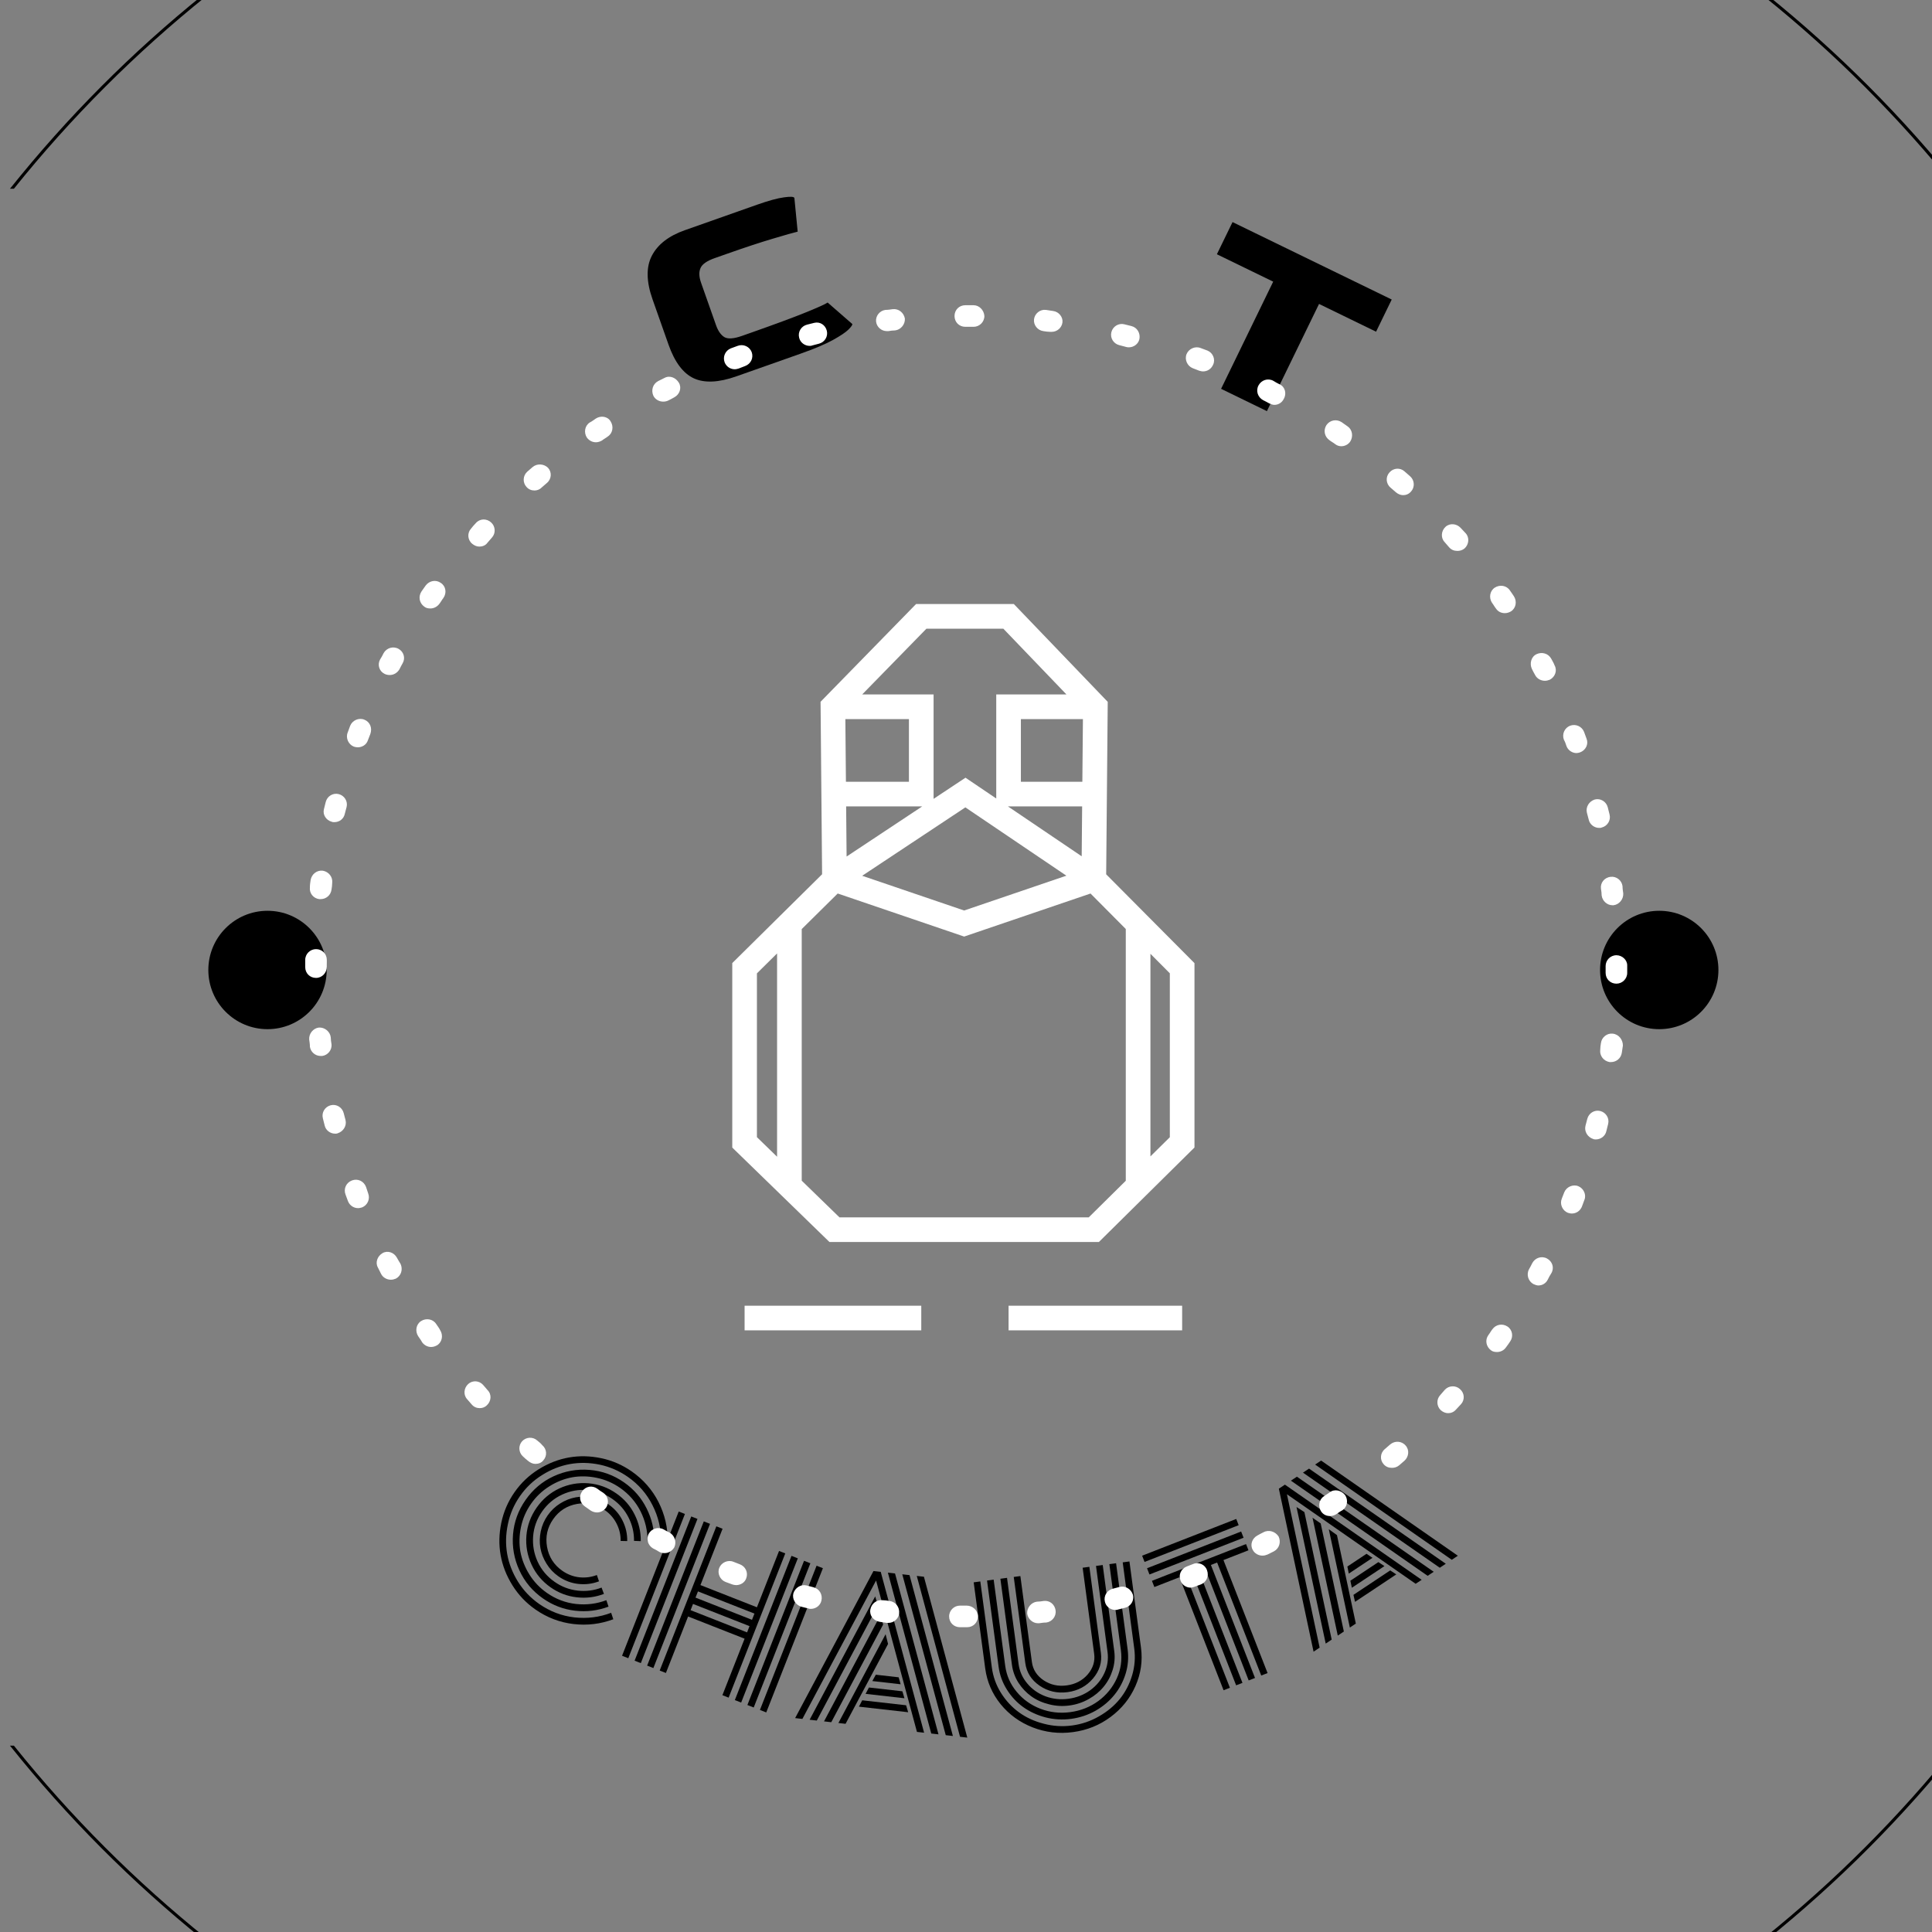 <svg xmlns="http://www.w3.org/2000/svg" xmlns:xlink="http://www.w3.org/1999/xlink" width="1080" zoomAndPan="magnify" viewBox="0 0 810 810" height="1080" preserveAspectRatio="xMidYMid meet" version="1.0"><rect x="0" y="0" width="810" height="810" fill="#808080" stroke="none"/><defs><clipPath id="517b4b3122"><path d="M 307.008 253.238 L 500.793 253.238 L 500.793 557.762 L 307.008 557.762 Z M 307.008 253.238 " clip-rule="nonzero"/></clipPath><clipPath id="c97c4e6b56"><path d="M 271 82.504 L 358 82.504 L 358 160 L 271 160 Z M 271 82.504 " clip-rule="nonzero"/></clipPath><clipPath id="91938a624b"><path d="M 333 658 L 406 658 L 406 728.5 L 333 728.5 Z M 333 658 " clip-rule="nonzero"/></clipPath><clipPath id="c6bbf6c295"><path d="M 127.965 127.965 L 682.215 127.965 L 682.215 682.215 L 127.965 682.215 Z M 127.965 127.965 " clip-rule="nonzero"/></clipPath></defs><g clip-path="url(#517b4b3122)"><path fill="#ffffff" d="M 495.621 557.762 L 422.848 557.762 L 422.848 547.43 L 495.621 547.43 Z M 386.246 557.762 L 312.176 557.762 L 312.176 547.43 L 386.246 547.43 Z M 460.711 520.719 L 347.754 520.719 L 307.008 481.125 L 307.008 403.773 L 344.668 366.535 L 344.023 294.227 L 384.07 253.238 L 425.047 253.238 L 464.422 294.254 L 463.77 366.562 L 500.789 403.797 L 500.789 481.094 Z M 351.953 510.383 L 456.461 510.383 L 471.988 495.035 L 471.988 389.488 L 457.203 374.613 L 404.223 392.656 L 351.215 374.605 L 336.129 389.516 L 336.129 495.008 Z M 317.344 476.758 L 325.793 484.965 L 325.793 399.73 L 317.344 408.086 Z M 482.324 399.887 L 482.324 484.82 L 490.457 476.785 L 490.457 408.062 Z M 361.473 367.176 L 404.223 381.734 L 447.082 367.133 L 404.73 338.496 Z M 354.75 338.09 L 354.938 359.105 L 386.637 338.09 Z M 422.582 338.09 L 453.504 359.004 L 453.691 338.09 Z M 361.484 291.145 L 391.41 291.145 L 391.41 334.922 L 404.789 326.055 L 417.68 334.773 L 417.68 291.145 L 447.109 291.145 L 420.645 263.574 L 388.418 263.574 Z M 428.012 327.75 L 453.781 327.75 L 454.02 301.484 L 428.012 301.484 Z M 354.66 327.75 L 381.074 327.75 L 381.074 301.484 L 354.422 301.484 Z M 354.66 327.75 " fill-opacity="1" fill-rule="nonzero"/></g><g clip-path="url(#c97c4e6b56)"><path fill="#000000" d="M 335.516 148.324 L 308.719 157.785 C 301.297 160.406 295.336 160.676 290.852 158.598 C 286.391 156.508 282.871 151.816 280.297 144.527 L 273.594 125.535 C 270.945 118.031 270.848 111.922 273.297 107.207 C 275.77 102.461 280.363 98.898 287.098 96.523 L 317.422 85.82 C 322.23 84.121 325.984 83.098 328.68 82.742 C 331.395 82.352 332.852 82.441 333.051 83 L 334.43 97.117 C 332.625 97.543 329.176 98.52 324.066 100.055 C 318.926 101.57 312.547 103.668 304.938 106.355 L 299.609 108.234 C 296.352 109.387 294.379 110.773 293.691 112.402 C 292.969 114.008 293.047 116.066 293.938 118.578 L 300.211 136.367 C 301.043 138.715 302.176 140.359 303.617 141.293 C 305.086 142.215 307.582 142.055 311.109 140.812 L 315.395 139.301 C 325.301 135.805 332.816 133.016 337.938 130.934 C 343.031 128.863 346.051 127.496 346.988 126.836 L 357.332 135.848 C 357.453 136.191 356.918 136.969 355.719 138.168 C 354.539 139.34 352.367 140.793 349.199 142.547 C 346.031 144.293 341.473 146.219 335.516 148.324 Z M 335.516 148.324 " fill-opacity="1" fill-rule="nonzero"/></g><path fill="#000000" d="M 531.156 172.367 L 511.945 163.016 L 533.793 118.082 L 510.184 106.598 L 516.746 93.109 L 583.484 125.578 L 576.922 139.066 L 553.012 127.43 Z M 531.156 172.367 " fill-opacity="1" fill-rule="nonzero"/><path fill="#000000" d="M 262.965 646.105 L 260.211 646.047 C 260.246 643.516 259.688 641.102 258.523 638.809 C 257.367 636.512 255.703 634.609 253.543 633.102 C 250.016 630.637 246.141 629.777 241.926 630.527 C 237.707 631.277 234.363 633.418 231.898 636.949 C 229.453 640.457 228.602 644.32 229.352 648.543 C 230.102 652.762 232.242 656.105 235.77 658.57 C 237.93 660.078 240.285 660.984 242.844 661.281 C 245.414 661.555 247.879 661.238 250.238 660.332 L 251.137 662.977 C 248.355 664.039 245.461 664.402 242.449 664.066 C 239.441 663.727 236.668 662.672 234.141 660.902 C 232.098 659.477 230.43 657.707 229.141 655.598 C 227.832 653.512 226.977 651.324 226.57 649.039 C 226.164 646.754 226.215 644.402 226.719 641.992 C 227.227 639.582 228.188 637.363 229.598 635.344 C 231.023 633.301 232.781 631.625 234.871 630.32 C 236.957 629.012 239.145 628.156 241.43 627.746 C 243.715 627.34 246.062 627.391 248.473 627.898 C 250.895 628.383 253.129 629.34 255.176 630.77 C 257.73 632.551 259.676 634.812 261.02 637.543 C 262.371 640.25 263.023 643.105 262.965 646.105 Z M 268.645 646.133 L 265.816 646.023 C 265.859 642.602 265.098 639.336 263.531 636.238 C 261.957 633.102 259.707 630.512 256.781 628.469 C 253.625 626.262 250.168 625.004 246.41 624.695 C 242.676 624.402 239.105 625.039 235.703 626.602 C 232.285 628.184 229.469 630.559 227.266 633.715 C 225.078 636.852 223.828 640.297 223.52 644.055 C 223.23 647.789 223.863 651.363 225.422 654.766 C 227.004 658.184 229.379 661 232.535 663.207 C 235.457 665.25 238.664 666.469 242.156 666.863 C 245.645 667.262 248.996 666.836 252.211 665.598 L 253.203 668.254 C 249.523 669.66 245.723 670.133 241.801 669.672 C 237.859 669.234 234.227 667.859 230.906 665.539 C 227.328 663.039 224.645 659.852 222.859 655.98 C 221.074 652.105 220.352 648.043 220.699 643.793 C 221.062 639.559 222.488 635.664 224.969 632.113 C 227.465 628.535 230.637 625.844 234.484 624.039 C 238.355 622.254 242.418 621.531 246.668 621.871 C 250.918 622.215 254.832 623.633 258.41 626.137 C 261.734 628.453 264.277 631.387 266.047 634.938 C 267.832 638.465 268.699 642.199 268.645 646.137 Z M 274.309 646.258 L 271.484 646.148 C 271.52 641.789 270.547 637.617 268.559 633.637 C 266.555 629.676 263.703 626.41 260.016 623.836 C 257.02 621.746 253.758 620.332 250.23 619.594 C 246.703 618.859 243.273 618.777 239.934 619.352 C 236.605 619.965 233.414 621.219 230.355 623.125 C 227.297 625.031 224.723 627.484 222.633 630.48 C 220.559 633.453 219.152 636.703 218.418 640.234 C 217.68 643.766 217.602 647.191 218.172 650.527 C 218.785 653.859 220.043 657.051 221.949 660.113 C 223.855 663.172 226.309 665.746 229.301 667.836 C 233.016 670.43 237.082 671.977 241.504 672.473 C 245.902 672.949 250.141 672.422 254.219 670.883 L 255.129 673.59 C 250.629 675.281 245.949 675.848 241.09 675.293 C 236.234 674.734 231.762 673.027 227.672 670.172 C 223.258 667.09 219.957 663.164 217.766 658.383 C 215.551 653.59 214.656 648.559 215.086 643.293 C 215.523 638.07 217.27 633.262 220.336 628.875 C 223.414 624.457 227.328 621.148 232.086 618.941 C 236.879 616.73 241.906 615.832 247.168 616.266 C 252.406 616.676 257.23 618.422 261.645 621.5 C 265.754 624.371 268.902 628 271.086 632.395 C 273.293 636.805 274.367 641.422 274.309 646.258 Z M 279.953 646.258 L 277.129 646.152 C 277.188 640.875 276 635.844 273.566 631.07 C 271.168 626.289 267.73 622.332 263.246 619.203 C 259.648 616.688 255.715 614.977 251.445 614.066 C 247.16 613.184 243.004 613.098 238.984 613.812 C 234.922 614.535 231.043 616.062 227.348 618.379 C 223.645 620.668 220.527 623.621 218 627.242 C 215.484 630.848 213.797 634.773 212.93 639.039 C 212.02 643.312 211.926 647.477 212.645 651.543 C 213.359 655.566 214.871 659.438 217.18 663.156 C 219.504 666.852 222.469 669.957 226.066 672.473 C 230.551 675.598 235.457 677.473 240.793 678.094 C 246.148 678.684 251.293 678.047 256.227 676.172 L 257.133 678.879 C 251.754 680.895 246.176 681.559 240.406 680.879 C 234.629 680.195 229.312 678.16 224.461 674.77 C 220.539 672.031 217.32 668.645 214.816 664.613 C 212.312 660.586 210.668 656.383 209.891 652 C 209.113 647.625 209.203 643.113 210.168 638.465 C 211.133 633.816 212.98 629.543 215.699 625.641 C 218.438 621.715 221.824 618.5 225.855 615.992 C 229.887 613.488 234.086 611.844 238.461 611.066 C 242.84 610.289 247.348 610.379 252 611.344 C 256.645 612.312 260.93 614.16 264.852 616.902 C 269.727 620.312 273.48 624.605 276.113 629.793 C 278.727 635.004 280.004 640.492 279.953 646.258 Z M 279.953 646.258 " fill-opacity="1" fill-rule="nonzero"/><path fill="#000000" d="M 318.602 716.902 L 342.355 656.434 L 345.004 657.473 L 321.254 717.941 Z M 260.801 694.18 L 284.555 633.715 L 287.16 634.738 L 263.41 695.211 Z M 313.348 714.832 L 337.102 654.367 L 339.75 655.41 L 315.996 715.875 Z M 308.086 712.766 L 331.84 652.297 L 334.488 653.34 L 310.734 713.809 Z M 317.348 673.859 L 326.621 650.25 L 329.23 651.273 L 305.477 711.742 L 302.871 710.715 L 312.176 687.027 L 288.488 677.719 L 279.184 701.406 L 276.578 700.383 L 300.332 639.918 L 302.938 640.941 L 293.664 664.551 Z M 271.316 698.316 L 295.07 637.848 L 297.68 638.875 L 273.93 699.34 Z M 266.059 696.25 L 289.809 635.781 L 292.422 636.805 L 268.668 697.273 Z M 289.531 675.07 L 313.215 684.379 L 314.238 681.766 L 290.555 672.457 Z M 291.598 669.809 L 315.281 679.117 L 316.305 676.508 L 292.625 667.203 Z M 291.598 669.809 " fill-opacity="1" fill-rule="nonzero"/><g clip-path="url(#91938a624b)"><path fill="#000000" d="M 377.594 706.133 L 365.73 704.789 L 367.188 702.129 L 376.77 703.219 Z M 379.191 712 L 362.902 710.156 L 364.312 707.492 L 378.328 709.082 Z M 380.754 717.863 L 360.113 715.527 L 361.484 712.859 L 379.887 714.941 Z M 367.301 662.629 L 336.402 720.664 L 333.363 720.32 L 366.211 658.66 L 369.254 659.004 L 387.434 726.449 L 384.438 726.109 Z M 339.441 721.008 L 366.93 669.305 L 368.086 673.066 L 342.438 721.348 Z M 345.48 721.695 L 369.168 677.086 L 370.254 681.098 L 348.516 722.039 Z M 351.512 722.375 L 371.293 685.148 L 372.324 689.242 L 354.508 722.719 Z M 387.359 661.055 L 405.543 728.5 L 402.5 728.152 L 384.363 660.715 Z M 378.281 660.027 L 381.32 660.375 L 399.504 727.816 L 396.508 727.477 Z M 372.25 659.344 L 375.246 659.684 L 393.469 727.133 L 390.434 726.785 Z M 372.25 659.344 " fill-opacity="1" fill-rule="nonzero"/></g><path fill="#000000" d="M 458.734 693.363 L 453.902 657.277 L 456.723 656.895 L 461.559 692.988 C 462.082 696.918 460.98 700.496 458.242 703.723 C 455.504 706.945 451.957 708.852 447.602 709.438 C 443.254 710.02 439.328 709.113 435.844 706.723 C 432.375 704.328 430.383 701.164 429.855 697.238 L 425.02 661.145 L 427.797 660.773 L 432.637 696.863 C 433.059 700.008 434.695 702.551 437.555 704.48 C 440.414 706.383 443.637 707.094 447.227 706.613 C 450.848 706.125 453.785 704.59 456.035 702.004 C 458.258 699.391 459.16 696.512 458.734 693.363 Z M 464.34 692.613 L 459.504 656.523 L 462.324 656.145 L 467.156 692.238 C 467.516 694.934 467.289 697.578 466.465 700.176 C 465.668 702.77 464.422 705.094 462.727 707.148 C 461.059 709.203 458.973 710.926 456.477 712.32 C 453.98 713.742 451.277 714.648 448.355 715.035 C 445.465 715.426 442.629 715.262 439.848 714.547 C 437.039 713.863 434.559 712.754 432.414 711.215 C 430.266 709.672 428.449 707.762 426.973 705.469 C 425.523 703.176 424.617 700.684 424.258 697.992 L 419.418 661.898 L 422.199 661.523 L 427.035 697.617 C 427.453 700.707 428.676 703.441 430.707 705.824 C 432.715 708.242 435.254 710.031 438.328 711.191 C 441.395 712.328 444.609 712.664 447.98 712.211 C 451.348 711.762 454.359 710.586 457.02 708.688 C 459.676 706.762 461.668 704.359 462.996 701.496 C 464.305 698.664 464.75 695.699 464.34 692.613 Z M 469.938 691.867 L 465.102 655.773 L 467.922 655.395 L 472.762 691.484 C 473.223 694.938 472.949 698.332 471.938 701.672 C 470.902 705.012 469.328 707.984 467.215 710.578 C 465.133 713.172 462.516 715.383 459.363 717.203 C 456.176 719.004 452.758 720.145 449.105 720.637 C 445.457 721.129 441.871 720.918 438.352 720.023 C 434.828 719.094 431.703 717.656 428.988 715.703 C 426.27 713.754 423.98 711.305 422.129 708.348 C 420.273 705.395 419.117 702.195 418.656 698.738 L 413.82 662.648 L 416.598 662.273 L 421.434 698.367 C 421.984 702.465 423.582 706.109 426.242 709.297 C 428.867 712.488 432.188 714.859 436.195 716.406 C 440.172 717.93 444.348 718.402 448.727 717.816 C 453.109 717.23 457.027 715.676 460.488 713.152 C 463.922 710.605 466.496 707.445 468.219 703.672 C 469.918 699.898 470.488 695.965 469.938 691.867 Z M 475.535 691.113 L 470.703 655.023 L 473.523 654.645 L 478.359 690.734 C 479.109 696.324 478.328 701.715 476.027 706.91 C 473.746 712.074 470.281 716.383 465.629 719.836 C 461.004 723.285 455.75 725.406 449.852 726.195 C 443.984 726.98 438.352 726.32 432.957 724.219 C 427.562 722.109 423.086 718.867 419.52 714.484 C 415.957 710.074 413.805 705.078 413.055 699.488 L 408.223 663.398 L 411 663.027 L 415.836 699.117 C 416.348 702.934 417.621 706.477 419.66 709.75 C 421.73 713.043 424.27 715.777 427.273 717.949 C 430.277 720.121 433.734 721.699 437.637 722.688 C 441.516 723.715 445.465 723.953 449.477 723.418 C 453.492 722.879 457.25 721.605 460.75 719.59 C 464.23 717.609 467.145 715.176 469.5 712.285 C 471.828 709.402 473.543 706.098 474.648 702.379 C 475.75 698.688 476.047 694.934 475.535 691.113 Z M 475.535 691.113 " fill-opacity="1" fill-rule="nonzero"/><path fill="#000000" d="M 519.316 639.438 L 479.863 654.848 L 478.844 652.23 L 518.297 636.828 Z M 521.371 644.699 L 481.918 660.105 L 480.898 657.496 L 520.352 642.09 Z M 494.5 661.262 L 483.973 665.371 L 482.953 662.762 L 522.406 647.355 L 523.426 649.965 L 512.941 654.062 L 531.434 701.441 L 528.781 702.473 L 510.285 655.094 L 507.676 656.117 L 526.168 703.492 L 523.52 704.531 L 505.027 657.152 L 502.41 658.172 L 520.91 705.551 L 518.254 706.582 L 499.762 659.207 L 497.152 660.227 L 515.645 707.602 L 512.992 708.641 Z M 494.5 661.262 " fill-opacity="1" fill-rule="nonzero"/><path fill="#000000" d="M 575.43 653.133 L 565.488 659.742 L 564.895 656.773 L 572.922 651.434 Z M 580.434 656.594 L 566.777 665.672 L 566.145 662.727 L 577.887 654.918 Z M 585.398 660.078 L 568.102 671.578 L 567.434 668.652 L 582.855 658.402 Z M 539.555 626.473 L 553.266 690.777 L 550.719 692.473 L 536.164 624.137 L 538.711 622.445 L 596.035 662.344 L 593.523 664.012 Z M 555.812 689.086 L 543.566 631.82 L 546.871 633.957 L 558.32 687.418 Z M 560.867 685.723 L 550.285 636.332 L 553.699 638.703 L 563.418 684.027 Z M 565.93 682.359 L 557.102 641.137 L 560.527 643.602 L 568.438 680.688 Z M 553.887 612.352 L 611.211 652.25 L 608.664 653.945 L 551.375 614.023 Z M 546.281 617.41 L 548.828 615.719 L 606.152 655.613 L 603.637 657.285 Z M 541.223 620.773 L 543.734 619.105 L 601.094 658.977 L 598.547 660.672 Z M 541.223 620.773 " fill-opacity="1" fill-rule="nonzero"/><path fill="#000000" d="M 87.344 406.668 C 87.344 392.961 98.453 381.852 112.156 381.852 C 125.855 381.852 136.965 392.961 136.965 406.668 C 136.965 420.375 125.855 431.484 112.156 431.484 C 98.453 431.484 87.344 420.375 87.344 406.668 Z M 87.344 406.668 " fill-opacity="1" fill-rule="nonzero"/><path fill="#000000" d="M 670.836 406.668 C 670.836 392.961 681.941 381.852 695.645 381.852 C 709.348 381.852 720.457 392.961 720.457 406.668 C 720.457 420.375 709.348 431.484 695.645 431.484 C 681.941 431.484 670.836 420.375 670.836 406.668 Z M 670.836 406.668 " fill-opacity="1" fill-rule="nonzero"/><path fill="#000000" d="M 412.988 -117.672 C 578.441 -117.672 725.957 -40.828 821.801 79.125 L 820.145 79.125 C 724.523 -40.074 577.664 -116.383 412.988 -116.383 C 248.309 -116.383 101.453 -40.07 5.828 79.125 L 4.18 79.125 C 100.023 -40.828 247.531 -117.672 412.988 -117.672 Z M 936.027 405.5 C 936.027 452.992 929.699 499.008 917.848 542.75 L 917.848 537.734 C 928.871 495.504 934.742 451.188 934.742 405.5 C 934.742 359.816 928.871 315.5 917.848 273.27 L 917.848 268.254 C 929.703 311.988 936.031 358.004 936.027 405.5 Z M 412.988 928.672 C 247.531 928.672 100.02 851.828 4.18 731.875 L 5.828 731.875 C 101.453 851.074 248.309 927.383 412.988 927.383 C 577.664 927.383 724.523 851.07 820.145 731.875 L 821.801 731.875 C 725.957 851.828 578.449 928.672 412.988 928.672 Z M 412.988 928.672 " fill-opacity="1" fill-rule="nonzero"/><g clip-path="url(#c6bbf6c295)"><path fill="#ffffff" d="M 254.047 632.145 C 253.141 633.352 251.785 634.105 250.277 634.105 C 249.371 634.105 248.469 633.801 247.715 633.352 C 246.809 632.746 246.055 632.145 245.148 631.539 C 243.039 630.031 242.586 627.316 244.094 625.207 C 245.602 623.094 248.316 622.641 250.426 624.152 C 251.184 624.754 252.086 625.355 252.84 625.809 C 254.953 627.168 255.555 630.031 254.047 632.145 Z M 225.242 603.941 C 223.43 602.281 220.566 602.434 218.906 604.242 C 217.25 606.051 217.398 608.918 219.207 610.578 C 219.961 611.332 220.719 611.934 221.473 612.539 C 222.375 613.293 223.43 613.746 224.488 613.746 C 225.695 613.746 227.051 613.293 227.805 612.234 C 229.465 610.426 229.312 607.562 227.352 605.902 C 226.75 605.148 225.996 604.543 225.242 603.941 Z M 199.453 219.359 C 198.699 220.113 198.094 220.867 197.492 221.621 C 195.832 223.43 195.984 226.297 197.945 227.957 C 198.848 228.711 199.902 229.164 200.961 229.164 C 202.168 229.164 203.523 228.711 204.277 227.656 C 204.883 226.898 205.637 226.145 206.238 225.391 C 207.898 223.582 207.746 220.719 205.938 219.059 C 203.977 217.25 201.109 217.398 199.453 219.359 Z M 182.863 555.078 C 181.504 552.965 178.641 552.512 176.527 553.871 C 174.418 555.227 173.965 558.094 175.32 560.203 C 175.926 561.109 176.527 561.863 176.98 562.77 C 177.887 563.977 179.242 564.73 180.75 564.73 C 181.656 564.73 182.559 564.426 183.312 563.977 C 185.426 562.617 185.879 559.754 184.52 557.641 C 184.07 556.734 183.465 555.98 182.863 555.078 Z M 184.824 244.395 C 182.711 242.887 179.996 243.488 178.488 245.449 C 177.887 246.355 177.281 247.109 176.68 248.016 C 175.32 250.125 175.773 252.84 177.887 254.348 C 178.641 254.953 179.543 255.102 180.449 255.102 C 181.957 255.102 183.312 254.348 184.219 253.141 C 184.824 252.387 185.273 251.484 185.879 250.73 C 187.387 248.617 186.934 245.754 184.824 244.395 Z M 202.617 580.715 C 200.961 578.754 198.094 578.605 196.285 580.262 C 194.477 581.922 194.172 584.789 195.832 586.598 C 196.434 587.352 197.191 588.105 197.793 588.859 C 198.699 589.914 199.902 590.367 201.109 590.367 C 202.168 590.367 203.223 590.066 204.129 589.16 C 205.938 587.504 206.238 584.637 204.43 582.828 C 203.977 582.223 203.223 581.469 202.617 580.715 Z M 310.152 655.82 C 309.246 655.52 308.34 655.066 307.438 654.766 C 305.176 653.863 302.461 655.066 301.555 657.332 C 300.648 659.594 301.855 662.309 304.117 663.211 C 305.023 663.512 306.078 663.965 306.984 664.27 C 307.438 664.418 308.039 664.57 308.645 664.57 C 310.453 664.57 312.262 663.512 312.867 661.703 C 313.77 659.289 312.562 656.727 310.152 655.82 Z M 309.246 145.008 C 308.34 145.309 307.285 145.762 306.379 146.062 C 304.117 146.969 302.91 149.531 303.816 151.945 C 304.57 153.754 306.23 154.809 308.039 154.809 C 308.645 154.809 309.094 154.66 309.699 154.508 C 310.602 154.207 311.508 153.754 312.414 153.453 C 314.828 152.547 316.031 149.984 315.129 147.57 C 314.223 145.309 311.66 144.102 309.246 145.008 Z M 341.371 135.355 C 340.312 135.656 339.41 135.809 338.355 136.109 C 335.941 136.711 334.434 139.125 335.035 141.539 C 335.488 143.648 337.449 145.008 339.41 145.008 C 339.711 145.008 340.164 145.008 340.465 144.855 C 341.371 144.555 342.426 144.402 343.332 144.102 C 345.742 143.5 347.25 141.086 346.648 138.672 C 346.047 136.258 343.781 134.75 341.371 135.355 Z M 280.742 642.551 C 279.836 642.098 278.934 641.645 278.18 641.191 C 275.914 639.984 273.199 640.891 271.996 643.004 C 270.789 645.266 271.691 647.98 273.805 649.188 C 274.711 649.637 275.613 650.09 276.52 650.695 C 277.121 650.996 277.875 651.148 278.629 651.148 C 280.289 651.148 281.797 650.242 282.703 648.734 C 283.758 646.473 282.852 643.758 280.742 642.551 Z M 249.824 175.473 C 248.918 176.074 248.164 176.68 247.262 177.133 C 245.148 178.488 244.695 181.355 246.055 183.465 C 246.957 184.672 248.316 185.426 249.824 185.426 C 250.73 185.426 251.633 185.125 252.387 184.672 C 253.141 184.07 254.047 183.617 254.801 183.012 C 256.914 181.656 257.363 178.789 256.008 176.68 C 254.801 174.566 251.938 174.113 249.824 175.473 Z M 278.629 158.43 C 277.727 158.883 276.82 159.336 275.914 159.785 C 273.652 160.992 272.898 163.707 273.953 165.969 C 274.711 167.48 276.367 168.383 278.027 168.383 C 278.781 168.383 279.535 168.234 280.137 167.93 C 281.043 167.48 281.949 167.027 282.703 166.574 C 284.965 165.367 285.871 162.652 284.664 160.543 C 283.457 158.43 280.891 157.223 278.629 158.43 Z M 341.066 665.473 C 340.164 665.172 339.109 665.023 338.203 664.719 C 335.789 664.117 333.375 665.625 332.621 668.039 C 332.02 670.453 333.527 672.863 335.941 673.617 C 336.996 673.922 337.902 674.07 338.957 674.371 C 339.258 674.523 339.711 674.523 340.012 674.523 C 341.973 674.523 343.934 673.164 344.387 671.055 C 344.988 668.492 343.48 666.078 341.066 665.473 Z M 139.125 344.535 C 139.426 344.688 139.879 344.688 140.18 344.688 C 142.293 344.688 144.102 343.332 144.555 341.219 C 144.855 340.312 145.008 339.258 145.309 338.355 C 145.91 335.941 144.402 333.527 141.992 332.926 C 139.578 332.32 137.164 333.828 136.562 336.242 C 136.258 337.297 136.109 338.203 135.809 339.258 C 135.203 341.52 136.711 343.934 139.125 344.535 Z M 656.727 312.715 C 657.332 314.523 659.141 315.73 660.949 315.73 C 661.402 315.73 662.004 315.582 662.457 315.43 C 664.871 314.523 666.078 311.961 665.172 309.699 C 664.871 308.793 664.418 307.738 664.117 306.832 C 663.211 304.57 660.648 303.363 658.234 304.27 C 655.973 305.176 654.766 307.738 655.672 310.152 C 656.125 310.906 656.426 311.809 656.727 312.715 Z M 133.848 376.961 C 133.996 376.961 134.148 376.961 134.449 376.961 C 136.711 376.961 138.672 375.305 138.973 373.043 C 139.125 372.137 139.277 371.082 139.277 370.176 C 139.578 367.762 137.918 365.5 135.355 365.047 C 132.941 364.746 130.68 366.406 130.227 368.969 C 130.078 370.023 129.926 370.93 129.926 371.984 C 129.625 374.551 131.434 376.66 133.848 376.961 Z M 137.016 405.316 L 137.016 405.016 C 137.016 404.109 137.016 403.203 137.016 402.449 C 137.016 399.887 135.055 397.926 132.488 397.926 C 130.078 397.926 127.965 399.887 127.965 402.449 C 127.965 403.355 127.965 404.262 127.965 405.164 L 127.965 405.469 C 127.965 408.031 129.926 409.992 132.488 409.992 C 135.055 409.992 137.016 407.879 137.016 405.316 Z M 671.207 372.59 C 671.355 373.492 671.508 374.551 671.508 375.453 C 671.809 377.715 673.77 379.527 676.031 379.527 C 676.184 379.527 676.332 379.527 676.484 379.527 C 678.898 379.227 680.707 376.961 680.555 374.551 C 680.406 373.492 680.254 372.59 680.254 371.531 C 679.953 369.121 677.691 367.309 675.277 367.613 C 672.562 367.914 670.902 370.176 671.207 372.59 Z M 665.324 340.766 C 665.625 341.672 665.777 342.727 666.078 343.633 C 666.531 345.742 668.492 347.102 670.449 347.102 C 670.754 347.102 671.207 347.102 671.508 346.949 C 673.918 346.348 675.43 343.934 674.824 341.52 C 674.523 340.465 674.371 339.559 674.07 338.504 C 673.469 336.09 671.055 334.582 668.641 335.188 C 666.227 335.941 664.719 338.355 665.324 340.766 Z M 153.453 497.617 C 152.547 495.203 149.984 493.996 147.57 494.902 C 145.156 495.805 143.953 498.371 144.855 500.781 C 145.156 501.688 145.609 502.742 145.91 503.648 C 146.668 505.457 148.324 506.516 150.137 506.516 C 150.738 506.516 151.191 506.363 151.793 506.211 C 154.055 505.309 155.262 502.742 154.359 500.332 C 154.055 499.426 153.754 498.52 153.453 497.617 Z M 152.699 301.707 C 150.438 300.801 147.723 302.008 146.816 304.27 C 146.516 305.176 146.062 306.23 145.762 307.133 C 144.855 309.398 146.062 312.113 148.324 313.016 C 148.777 313.168 149.379 313.316 149.984 313.316 C 151.793 313.316 153.605 312.262 154.207 310.453 C 154.508 309.547 154.961 308.645 155.262 307.738 C 156.168 305.176 155.113 302.609 152.699 301.707 Z M 166.422 527.328 C 165.215 525.062 162.5 524.16 160.391 525.367 C 158.277 526.574 157.223 529.285 158.43 531.398 C 158.883 532.305 159.336 533.207 159.785 534.113 C 160.543 535.621 162.199 536.527 163.859 536.527 C 164.613 536.527 165.215 536.375 165.969 536.074 C 168.234 534.867 168.988 532.152 167.93 529.891 C 167.328 528.984 166.875 528.082 166.422 527.328 Z M 138.973 437.742 C 138.824 436.836 138.672 435.781 138.672 434.875 C 138.371 432.465 136.109 430.652 133.695 430.805 C 131.281 431.105 129.473 433.367 129.625 435.781 C 129.773 436.836 129.926 437.742 129.926 438.797 C 130.227 441.059 132.188 442.719 134.449 442.719 C 134.602 442.719 134.75 442.719 135.055 442.719 C 137.465 442.418 139.277 440.156 138.973 437.742 Z M 167.027 271.996 C 164.766 270.789 162.051 271.691 160.844 273.805 C 160.391 274.711 159.938 275.613 159.336 276.52 C 158.129 278.781 159.031 281.496 161.297 282.551 C 161.898 282.852 162.652 283.004 163.406 283.004 C 165.066 283.004 166.574 282.098 167.48 280.59 C 167.93 279.688 168.383 278.781 168.836 278.027 C 170.043 275.914 169.289 273.199 167.027 271.996 Z M 144.855 469.562 C 144.555 468.66 144.402 467.602 144.102 466.699 C 143.5 464.285 141.086 462.777 138.672 463.379 C 136.258 463.984 134.75 466.398 135.355 468.809 C 135.656 469.867 135.809 470.77 136.109 471.824 C 136.562 473.938 138.523 475.293 140.484 475.293 C 140.785 475.293 141.238 475.293 141.539 475.145 C 143.953 474.391 145.461 471.977 144.855 469.562 Z M 223.281 195.832 C 222.527 196.434 221.773 197.191 221.02 197.793 C 219.207 199.453 219.059 202.316 220.719 204.129 C 221.621 205.184 222.828 205.637 224.035 205.637 C 225.09 205.637 226.145 205.332 227.051 204.43 C 227.805 203.824 228.559 203.07 229.312 202.469 C 231.273 200.809 231.426 197.945 229.766 196.133 C 228.105 194.477 225.242 194.172 223.281 195.832 Z M 633.047 247.562 C 631.691 245.449 628.824 245 626.715 246.355 C 624.602 247.715 624.152 250.578 625.508 252.691 C 626.109 253.445 626.562 254.348 627.168 255.102 C 628.07 256.461 629.43 257.062 630.938 257.062 C 631.844 257.062 632.746 256.762 633.5 256.309 C 635.613 254.953 636.066 252.086 634.707 249.977 C 634.254 249.223 633.652 248.469 633.047 247.562 Z M 631.992 556.133 C 629.883 554.773 627.168 555.227 625.66 557.34 C 625.055 558.094 624.602 558.996 624 559.754 C 622.492 561.863 623.094 564.578 625.055 566.086 C 625.809 566.691 626.715 566.84 627.621 566.84 C 628.977 566.84 630.484 566.238 631.391 564.879 C 631.992 564.125 632.598 563.223 633.199 562.316 C 634.559 560.355 634.105 557.488 631.992 556.133 Z M 605.75 582.676 C 605.148 583.43 604.395 584.184 603.789 584.938 C 602.133 586.75 602.281 589.613 604.094 591.273 C 604.996 592.027 606.051 592.48 607.109 592.48 C 608.316 592.48 609.52 592.027 610.426 590.973 C 611.18 590.219 611.785 589.461 612.539 588.707 C 614.195 586.898 614.047 584.035 612.086 582.375 C 610.277 580.715 607.41 580.867 605.75 582.676 Z M 612.387 221.32 C 610.727 219.512 607.863 219.207 606.051 220.867 C 604.242 222.527 603.941 225.391 605.602 227.203 C 606.203 227.957 606.957 228.711 607.562 229.465 C 608.465 230.52 609.672 230.973 611.031 230.973 C 612.086 230.973 613.141 230.672 614.047 229.918 C 615.855 228.258 616.156 225.391 614.5 223.582 C 613.746 222.828 613.141 222.074 612.387 221.32 Z M 582.828 605.602 C 582.074 606.203 581.32 606.957 580.566 607.562 C 578.605 609.219 578.453 612.086 580.113 613.895 C 581.016 614.949 582.223 615.402 583.582 615.402 C 584.637 615.402 585.691 615.102 586.598 614.348 C 587.352 613.746 588.105 612.988 588.859 612.387 C 590.668 610.727 590.973 607.863 589.312 606.051 C 587.652 604.094 584.789 603.941 582.828 605.602 Z M 565.031 178.789 C 564.125 178.188 563.371 177.582 562.465 176.98 C 560.355 175.621 557.641 176.074 556.133 178.188 C 554.773 180.297 555.227 183.012 557.34 184.52 C 558.094 185.125 558.996 185.578 559.75 186.18 C 560.508 186.781 561.41 187.086 562.316 187.086 C 563.672 187.086 565.18 186.48 566.086 185.125 C 567.445 183.012 566.992 180.148 565.031 178.789 Z M 588.859 197.641 C 587.051 195.984 584.184 196.133 582.523 198.094 C 580.867 199.902 581.016 202.77 582.977 204.43 C 583.73 205.031 584.484 205.785 585.238 206.391 C 586.145 207.145 587.199 207.598 588.258 207.598 C 589.461 207.598 590.668 207.145 591.574 206.086 C 593.234 204.277 593.082 201.414 591.273 199.754 C 590.367 199 589.613 198.246 588.859 197.641 Z M 676.184 433.367 C 673.77 433.066 671.508 434.875 671.207 437.289 C 671.055 438.195 670.902 439.25 670.902 440.156 C 670.602 442.566 672.262 444.828 674.824 445.281 C 674.977 445.281 675.277 445.281 675.43 445.281 C 677.691 445.281 679.652 443.625 679.953 441.359 C 680.102 440.305 680.254 439.402 680.406 438.344 C 680.406 435.934 678.746 433.668 676.184 433.367 Z M 670.902 465.793 C 668.492 465.191 666.078 466.699 665.473 469.113 C 665.172 470.016 665.023 471.07 664.719 471.977 C 664.117 474.391 665.625 476.805 668.039 477.559 C 668.34 477.707 668.793 477.707 669.094 477.707 C 671.055 477.707 673.016 476.352 673.469 474.238 C 673.77 473.184 673.918 472.277 674.223 471.223 C 674.824 468.809 673.316 466.398 670.902 465.793 Z M 677.691 400.488 C 675.125 400.488 673.164 402.602 673.164 405.016 C 673.164 405.918 673.164 406.977 673.164 407.879 C 673.164 410.445 675.125 412.406 677.691 412.406 C 680.102 412.406 682.215 410.445 682.215 407.879 C 682.215 406.977 682.215 405.918 682.215 404.863 L 682.215 404.711 C 682.215 402.449 680.102 400.488 677.691 400.488 Z M 372.891 671.207 C 371.984 671.055 370.93 670.902 370.023 670.902 C 367.613 670.602 365.352 672.262 364.898 674.824 C 364.445 677.391 366.254 679.5 368.82 679.953 C 369.875 680.102 370.777 680.254 371.836 680.406 C 371.984 680.406 372.137 680.406 372.438 680.406 C 374.699 680.406 376.66 678.746 376.961 676.484 C 377.266 673.77 375.453 671.508 372.891 671.207 Z M 661.703 497.312 C 659.441 496.41 656.727 497.617 655.82 499.879 C 655.52 500.781 655.066 501.688 654.766 502.594 C 653.859 504.855 655.066 507.57 657.332 508.473 C 657.934 508.625 658.387 508.777 658.988 508.777 C 660.801 508.777 662.457 507.719 663.211 505.91 C 663.512 505.004 663.965 503.949 664.27 503.047 C 665.172 500.934 663.965 498.219 661.703 497.312 Z M 648.582 527.629 C 646.32 526.422 643.605 527.328 642.398 529.59 C 641.945 530.492 641.496 531.398 641.043 532.152 C 639.836 534.414 640.742 537.129 642.852 538.336 C 643.605 538.637 644.211 538.938 644.965 538.938 C 646.621 538.938 648.129 538.035 648.883 536.527 C 649.336 535.621 649.789 534.715 650.395 533.812 C 651.75 531.551 650.844 528.836 648.582 527.629 Z M 650.391 276.219 C 649.188 273.953 646.473 273.199 644.211 274.258 C 641.945 275.312 641.191 278.18 642.25 280.441 C 642.699 281.344 643.152 282.25 643.605 283.004 C 644.359 284.512 646.02 285.418 647.68 285.418 C 648.434 285.418 649.035 285.266 649.789 284.965 C 652.051 283.758 652.957 281.043 651.75 278.934 C 651.449 278.027 650.844 277.121 650.391 276.219 Z M 408.18 127.965 C 407.125 127.965 406.223 127.965 405.164 127.965 L 404.711 127.965 C 402.148 127.965 400.188 129.926 400.188 132.488 C 400.188 135.055 402.148 137.016 404.711 137.016 L 405.164 137.016 C 406.223 137.016 407.125 137.016 408.18 137.016 C 410.594 137.016 412.707 135.055 412.707 132.488 C 412.555 130.078 410.594 127.965 408.18 127.965 Z M 437.59 671.207 C 436.688 671.355 435.629 671.508 434.727 671.508 C 432.312 671.809 430.504 674.07 430.652 676.484 C 430.953 678.746 432.914 680.555 435.176 680.555 C 435.328 680.555 435.48 680.555 435.629 680.555 C 436.688 680.406 437.59 680.254 438.645 680.254 C 441.059 679.953 442.871 677.691 442.566 675.277 C 442.266 672.562 440.004 670.902 437.59 671.207 Z M 441.512 130.379 C 440.457 130.227 439.551 130.078 438.496 129.926 C 436.082 129.625 433.82 131.434 433.52 133.848 C 433.219 136.258 435.027 138.523 437.441 138.824 C 438.344 138.973 439.402 139.125 440.305 139.125 C 440.457 139.125 440.758 139.125 440.91 139.125 C 443.172 139.125 445.133 137.465 445.434 135.203 C 445.734 132.941 443.926 130.68 441.512 130.379 Z M 469.414 665.324 C 468.508 665.625 467.453 665.777 466.547 666.078 C 464.133 666.68 462.625 669.094 463.23 671.508 C 463.684 673.617 465.645 674.977 467.602 674.977 C 467.906 674.977 468.355 674.977 468.66 674.824 C 469.715 674.523 470.621 674.371 471.676 674.07 C 474.09 673.469 475.598 671.055 474.992 668.641 C 474.238 666.227 471.824 664.719 469.414 665.324 Z M 405.316 673.164 L 405.164 673.164 C 404.262 673.164 403.355 673.164 402.449 673.164 C 400.039 673.164 397.926 675.125 397.926 677.691 C 397.926 680.254 399.887 682.215 402.449 682.215 C 403.355 682.215 404.41 682.215 405.316 682.215 L 405.469 682.215 C 408.031 682.215 409.992 680.254 409.992 677.691 C 409.992 675.125 407.73 673.164 405.316 673.164 Z M 374.246 129.625 C 373.191 129.773 372.289 129.926 371.23 129.926 C 368.82 130.227 367.008 132.488 367.309 134.902 C 367.613 137.164 369.574 138.824 371.836 138.824 C 371.984 138.824 372.137 138.824 372.438 138.824 C 373.344 138.672 374.398 138.523 375.305 138.523 C 377.715 138.219 379.527 135.957 379.375 133.547 C 378.922 131.133 376.812 129.32 374.246 129.625 Z M 474.391 136.711 C 473.336 136.41 472.43 136.258 471.375 135.957 C 468.961 135.355 466.547 136.863 465.945 139.277 C 465.34 141.688 466.848 144.102 469.262 144.707 C 470.168 145.008 471.223 145.156 472.129 145.461 C 472.582 145.609 472.883 145.609 473.336 145.609 C 475.293 145.609 477.254 144.254 477.707 142.141 C 478.16 139.727 476.805 137.316 474.391 136.711 Z M 529.738 642.398 C 528.836 642.852 527.93 643.305 527.176 643.758 C 524.914 644.965 524.008 647.68 525.215 649.789 C 525.969 651.297 527.629 652.203 529.285 652.203 C 530.043 652.203 530.645 652.051 531.398 651.75 C 532.305 651.297 533.207 650.844 534.113 650.395 C 536.375 649.188 537.129 646.473 536.074 644.211 C 534.715 642.098 532 641.191 529.738 642.398 Z M 536.527 161.145 C 535.621 160.691 534.715 160.238 533.812 159.637 C 531.551 158.43 528.836 159.336 527.629 161.598 C 526.422 163.859 527.328 166.574 529.59 167.781 C 530.492 168.234 531.398 168.684 532.152 169.137 C 532.906 169.438 533.512 169.742 534.266 169.742 C 535.922 169.742 537.43 168.836 538.184 167.328 C 539.543 165.066 538.789 162.199 536.527 161.145 Z M 557.488 625.66 C 556.734 626.262 555.832 626.715 555.078 627.316 C 552.965 628.676 552.512 631.539 553.871 633.652 C 554.773 635.008 556.133 635.613 557.641 635.613 C 558.547 635.613 559.449 635.312 560.203 634.859 C 561.109 634.254 561.863 633.652 562.77 633.199 C 564.879 631.844 565.332 628.977 563.977 626.863 C 562.316 624.754 559.449 624.152 557.488 625.66 Z M 500.332 655.672 C 499.426 655.973 498.52 656.426 497.617 656.727 C 495.203 657.633 493.996 660.195 494.902 662.609 C 495.504 664.418 497.312 665.625 499.125 665.625 C 499.578 665.625 500.18 665.473 500.633 665.324 C 501.535 665.023 502.594 664.57 503.496 664.27 C 505.758 663.363 506.965 660.801 506.062 658.387 C 505.309 655.973 502.594 654.766 500.332 655.672 Z M 506.211 146.969 C 505.309 146.668 504.25 146.215 503.348 145.91 C 501.086 145.008 498.371 146.215 497.465 148.477 C 496.559 150.738 497.766 153.453 500.027 154.359 C 500.934 154.66 501.84 155.113 502.742 155.414 C 503.348 155.562 503.801 155.715 504.402 155.715 C 506.211 155.715 507.871 154.66 508.625 152.848 C 509.68 150.586 508.473 147.871 506.211 146.969 Z M 506.211 146.969 " fill-opacity="1" fill-rule="nonzero"/></g></svg>